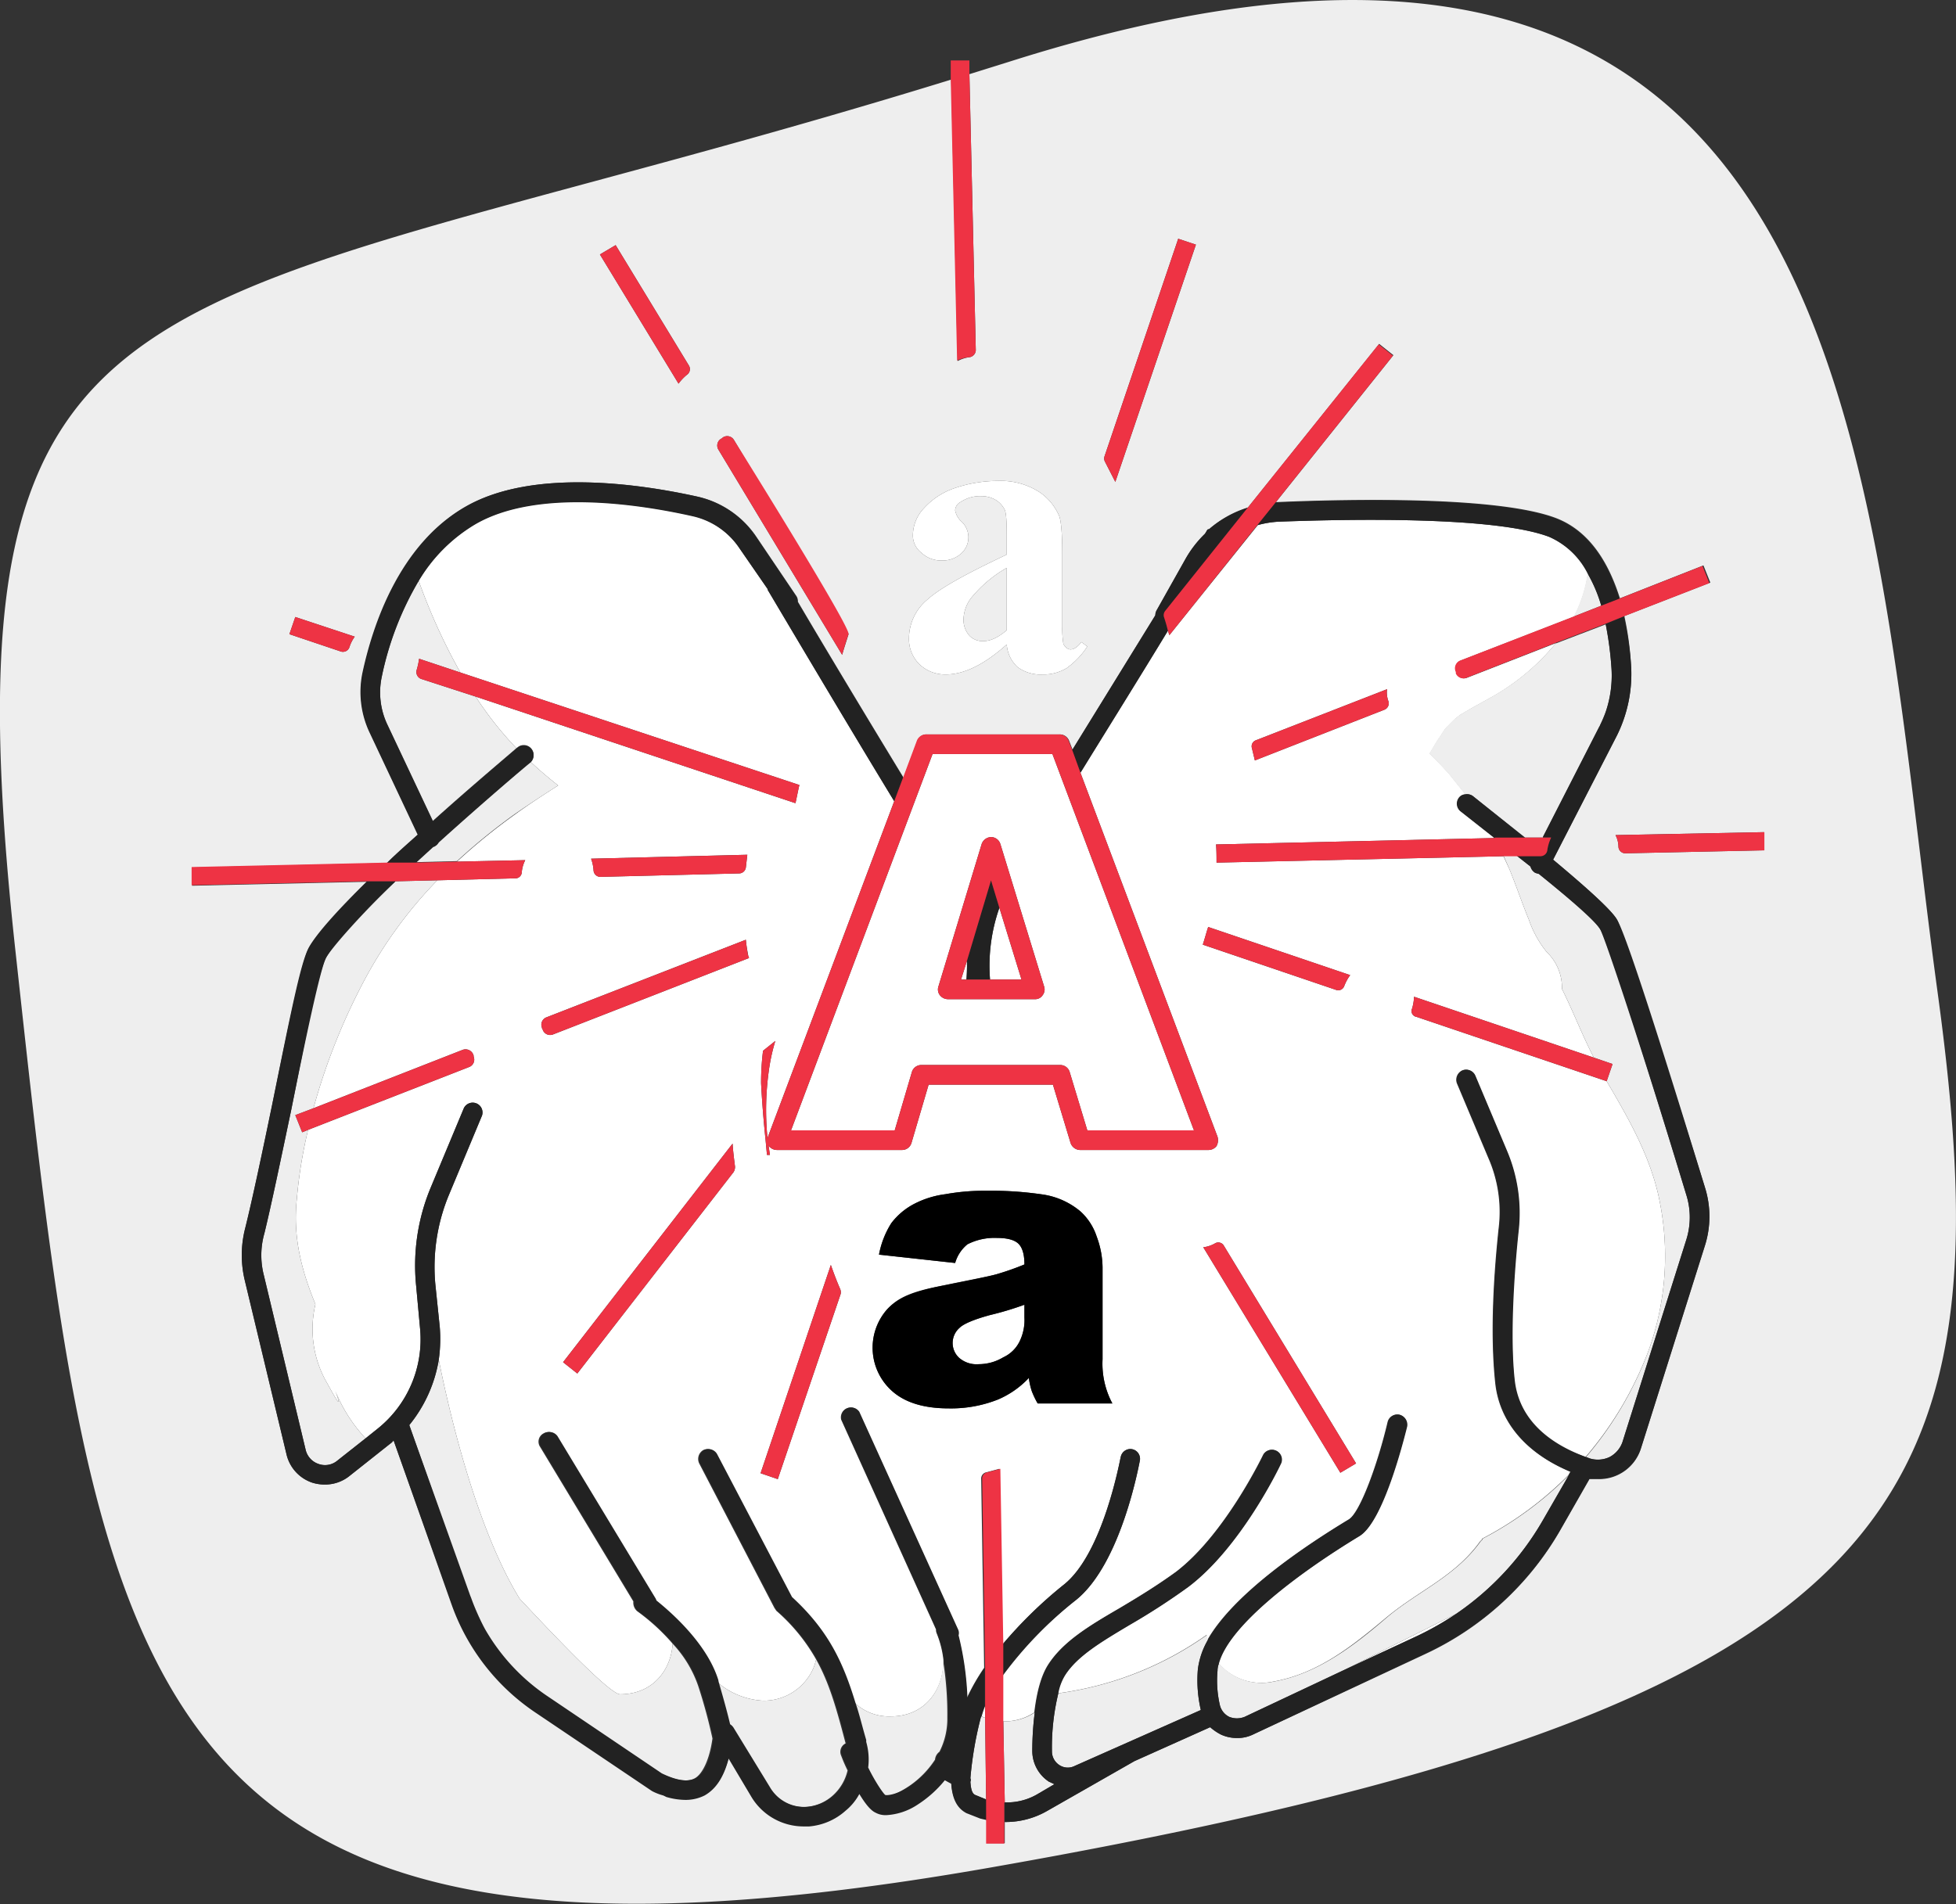 <svg xmlns="http://www.w3.org/2000/svg" viewBox="0 0 398.1 387.6"><rect x="0" y="0" width="398.1" height="387.6" fill="#333333" stroke="none"/><defs><style>.cls-1{fill:#eee;}.cls-2{fill:#fff;}.cls-3{fill:#222;}.cls-4{fill:#e34;}</style></defs><g id="Capa_2" data-name="Capa 2"><g id="Layer_1" data-name="Layer 1"><path class="cls-1" d="M197.6,121.8a7.5,7.5,0,0,0-1.5,4.4,4.8,4.8,0,0,0,1.3,3.3,3.7,3.7,0,0,0,2.8,1c1.4,0,2.9-.7,4.7-2.2V115.6A25.8,25.8,0,0,0,197.6,121.8Z"/><path class="cls-1" d="M394.3,201.6C380,96.8,380-42.9,205.3,12.6l-8,2.5,1.3,56.2a1.5,1.5,0,0,1-1.2,1.4,7.3,7.3,0,0,0-2.5.8l-1.3-57.3C28.6,67.1-12.9,47.5,3.2,194.1,19.6,344.1,25.7,411,201.4,380.2,389.7,347.2,408.7,306.5,394.3,201.6ZM224.8,92.9l15-44.3,3.6,1.2L227,98.1,224.9,94A1.4,1.4,0,0,1,224.8,92.9Zm-20.3,10.9a4.9,4.9,0,0,0-1.8-2,5.7,5.7,0,0,0-2.9-.8,7.1,7.1,0,0,0-4.3,1.2,2,2,0,0,0-1.1,1.7,4.2,4.2,0,0,0,1.1,2.1,4.4,4.4,0,0,1,.1,6.7,5.6,5.6,0,0,1-3.8,1.4,5.9,5.9,0,0,1-4.3-1.6,4.4,4.4,0,0,1-1.7-3.6,8.1,8.1,0,0,1,2.3-5.5,14.8,14.8,0,0,1,6.4-4.1,27.2,27.2,0,0,1,8.6-1.4,14.5,14.5,0,0,1,8.5,2.3,11.2,11.2,0,0,1,4,4.9q.6,1.8.6,7.8v14.7a19.6,19.6,0,0,0,.2,3.3,1.5,1.5,0,0,0,.6.9,1.2,1.2,0,0,0,.9.4c.7,0,1.4-.5,2.2-1.5l1.2.9a16.2,16.2,0,0,1-4.2,4.4,9,9,0,0,1-4.9,1.3,7.9,7.9,0,0,1-5.1-1.5,6.9,6.9,0,0,1-2.2-4.6c-4.6,4.1-8.7,6.1-12.4,6.1a7.6,7.6,0,0,1-5.4-2.1,7.2,7.2,0,0,1-2.1-5.3,10.3,10.3,0,0,1,3.7-7.8c2.5-2.3,7.9-5.3,16.2-9.2v-3.8C204.9,106.3,204.8,104.5,204.5,103.8ZM147,89.2c0-.1.1-.1.2-.2a1.6,1.6,0,0,1,2.2.6s23.4,39.1,23.3,39.5-.9,2.8-1.3,4.2L146.2,91.5A1.6,1.6,0,0,1,147,89.2ZM125.3,49.9l14.9,24.5a1.4,1.4,0,0,1-.4,1.9,9.8,9.8,0,0,0-1.7,1.8l-16-26.3ZM60.1,125.6l12.1,4a7.6,7.6,0,0,0-1.1,2.2,1.4,1.4,0,0,1-1.8.8l-10.4-3.5ZM347,253.6l-13,41.2a8.9,8.9,0,0,1-8.7,6.3h-1.8l-6,10.5a61.7,61.7,0,0,1-27.4,25.1L255,353.1a7.2,7.2,0,0,1-3.3.7,7.7,7.7,0,0,1-3.2-.7,10.7,10.7,0,0,1-2.2-1.5l-15.4,6.9-17.7,10.1a16.9,16.9,0,0,1-8.5,2.3h-.2v4.3h-3.7v-4.9l-1.3-.3-2.8-1.1c-2.1-1.1-2.9-3.2-3.1-6l-.4-.2-.9-.5a23.5,23.5,0,0,1-5.6,5,12.7,12.7,0,0,1-6.3,2.1,4.2,4.2,0,0,1-2.2-.5c-1.1-.5-2.2-2-3.3-3.8a11.3,11.3,0,0,1-2.8,3.4,12.7,12.7,0,0,1-7.4,3.2h-1.3a12.4,12.4,0,0,1-10.4-5.9l-4.7-7.9c-1,3.8-2.6,6.2-4.9,7.5a8.6,8.6,0,0,1-3.9.9,14.3,14.3,0,0,1-3.9-.6h-.2l-.4-.4a10.9,10.9,0,0,1-2.3-.9l-.3-.2-23.6-15.9a44.3,44.3,0,0,1-16.9-21.9L80.1,293.2a2.3,2.3,0,0,1-.7.7l-8.2,6.5a7.9,7.9,0,0,1-5,1.8h0a8.4,8.4,0,0,1-2.7-.4,8,8,0,0,1-5.2-5.8l-8.5-35.4a21.9,21.9,0,0,1,.1-10.5c1.4-5.6,3.5-15.5,5.5-25.2,3.7-18.2,6.1-29.5,7.5-32s6.3-8,11.8-13.4l-35.6.8v-3.7l39.7-.9c2-2,4.2-3.9,6.3-5.8l-9.7-20.6a19.3,19.3,0,0,1-1.5-12.5c2-9.2,7.4-25.9,21-33.7s35.4-4.6,47.1-2a19.6,19.6,0,0,1,11.9,8.1l8.1,12a2,2,0,0,1,.4,1.3c4.4,7.5,13.7,23,21.5,35.8l2.8-7.5a2,2,0,0,1,1.9-1.3h27.1a2,2,0,0,1,1.9,1.3l.7,1.8,16.9-27.4a2.9,2.9,0,0,1,.2-.9l5.9-10.5a22.5,22.5,0,0,1,4-5.2c.4-.6.5-.9.6-.9h.2a22,22,0,0,1,7.9-4.4l26.7-33.3,2.9,2.3-23.9,29.9h.4c16.3-.7,45.3-1.1,56.7,3.3,6.9,2.7,10.7,9.3,12.9,16.3l17-6.7,1.4,3.5-17.5,6.8A64.5,64.5,0,0,1,332,136a28.2,28.2,0,0,1-2.9,13.7l-13,25.3c6.1,5.1,11.8,10.1,13,12.2s12.2,35.9,18,54.9A19.6,19.6,0,0,1,347,253.6Zm-16.1-79.9a1.4,1.4,0,0,1-1.5-1.3,5.3,5.3,0,0,0-.6-2.4l30.2-.6v3.7Z"/><path class="cls-2" d="M196.8,195.6l-1.2,3.8h1.1A37.8,37.8,0,0,0,196.8,195.6Z"/><path class="cls-2" d="M326.8,144.9l-1.1,2.6A20.3,20.3,0,0,0,326.8,144.9Z"/><path class="cls-2" d="M135.4,365.9h.2l-.6-.3Z"/><path class="cls-2" d="M288.5,333a61.8,61.8,0,0,0,7.9-4.5l-22.3,11.2Z"/><rect class="cls-2" x="66.2" y="302.2"/><path class="cls-2" d="M95.7,325.3a44.6,44.6,0,0,0,2.8,6.3c-.9-2.2-1.9-4.4-3-6.8Z"/><path class="cls-2" d="M200.5,349.7v-2.4a17.2,17.2,0,0,0-.7,2.1Z"/><path class="cls-2" d="M337.5,243.2c-1.9-8.3-6.2-15.8-10.5-23.1h0L288.3,207a1.2,1.2,0,0,1-.9-1.7,10,10,0,0,0,.4-2.4l36.6,12.4c-2.4-4.6-4.2-9.4-6.5-14a10,10,0,0,0-3.1-7.5,21.5,21.5,0,0,1-3.6-6.5c-1.4-3.4-2.6-7-4-10.4l-1.2-2.6-58.4,1.3c0-1.2,0-2.5-.1-3.7l56.5-1.3v-.2l-6.6-5.2a2,2,0,0,1-.4-2.8,1.7,1.7,0,0,1,1.3-.7l-3.2-4c-1.3-1.5-2.7-2.9-4.1-4.3.7-1.1,1.3-2.3,2.1-3.4l.9-1.4.5-.6,1.6-1.6,1-.8,2.2-1.3,4.5-2.5a46,46,0,0,0,12.9-10.9L298.5,138a1.7,1.7,0,0,1-2.1-.9v-.3a1.7,1.7,0,0,1,.8-2.3l23.2-9a27.4,27.4,0,0,0,2.8-8.8,16,16,0,0,0-7.8-7.4c-10.7-4.1-39.2-3.7-55.2-3.1a20.5,20.5,0,0,0-4.2.7L238,129.3l-.3-.9c-5.4,8.9-12,19.5-17.8,28.9l27.9,74.1a2.5,2.5,0,0,1-.2,1.9,2.1,2.1,0,0,1-1.7.8H219.8a2.1,2.1,0,0,1-1.9-1.4l-3.6-11.9H189l-3.5,11.9a2,2,0,0,1-1.9,1.4H158.2a2.1,2.1,0,0,1-1.7-.8c0-.1-.1-.2-.1-.3l.3,2.1h-.6l-.3-3.2q-.6-5.7-.9-11.4a51.8,51.8,0,0,1,.4-6.6l2.5-2a38.7,38.7,0,0,0-1.3,5.9,58,58,0,0,0-.3,13.8c.1,0,.1-.1.1-.2L182,163.1c-10.9-17.9-25.6-42.8-25.8-43.1h.1l-5.8-8.4A15.6,15.6,0,0,0,141,105c-11.1-2.5-31.7-5.6-44.2,1.6a33,33,0,0,0-11.6,11.6,120.7,120.7,0,0,0,8.5,18.7l69,22.9c-.3,1.2-.5,2.4-.8,3.7L96.8,141.8a71,71,0,0,0,8.3,10.5l.4-.3a2,2,0,0,1,2.5,3.1h0c1.8,1.7,3.7,3.3,5.6,4.8-3,1.9-5.9,3.8-8.8,5.9A123.4,123.4,0,0,0,93,175.4l13.9-.3a6.7,6.7,0,0,0-.7,2.4,1.3,1.3,0,0,1-1.4,1.3l-15.8.4a89.6,89.6,0,0,0-14.5,19.7,127.4,127.4,0,0,0-10.7,26.7l30.4-11.9a1.7,1.7,0,0,1,2.2,1.2v.2a1.6,1.6,0,0,1-.9,2.1L62.7,230a95.5,95.5,0,0,0-2.3,14.2c-.8,7.7,1,14.5,3.8,21.3a21.9,21.9,0,0,0,2.4,16.1c.9,1.6,3.9,7.3,1.2.4a31.7,31.7,0,0,0,6.6,10.8l2.5-2a23.3,23.3,0,0,0,8.6-20.3l-.8-8.7a41.2,41.2,0,0,1,2.9-19.9l6.8-16.3a2,2,0,0,1,3.7,1.5l-6.8,16.3a38.3,38.3,0,0,0-2.7,18l.9,8.7a29.9,29.9,0,0,1-.2,6.7c1.7,8.5,7.2,33.6,16.5,48.7.1,0,17.8,19.4,20.4,19.4,6.8,0,10.4-5.1,10.7-10.3a42,42,0,0,0-7.2-6.6,2.3,2.3,0,0,1-.8-2l-19-31.5a1.9,1.9,0,0,1,.7-2.7,2,2,0,0,1,2.7.6l20,33.1c0,.1.1.2.1.3,3.1,2.5,10.3,8.8,12.6,16.2a4.3,4.3,0,0,0,.1.5l.2.2a15.5,15.5,0,0,0,9,3.5,11,11,0,0,0,9.5-5.2,9.8,9.8,0,0,0,1.3-3.2,37.6,37.6,0,0,0-8.1-9.9l-.4-.6-15.3-29.4a2.1,2.1,0,0,1,.8-2.7,2,2,0,0,1,2.7.9l15.2,29c7.4,6.8,10.4,13.3,12.9,21.5a10.2,10.2,0,0,0,7.4,2.8c7.3,0,10.9-5.9,10.7-11.6a20.6,20.6,0,0,0-1.4-5.4,1.7,1.7,0,0,1-.1-.7L171.2,289a2,2,0,0,1,3.6-1.6l20.1,44.3a1.7,1.7,0,0,1,.1,1.2,61.9,61.9,0,0,1,1.8,12.7,43,43,0,0,1,3.5-6.1l-.6-38.4a1.3,1.3,0,0,1,1.1-1.4l2.6-.7.6,35.8a89.4,89.4,0,0,1,12.5-12.2c8.1-6.4,11.5-25.8,11.6-26a2,2,0,0,1,2.3-1.6,2,2,0,0,1,1.6,2.3c-.2.9-3.8,21-13,28.4a80.3,80.3,0,0,0-14.9,15.4v9.3h.2a10.8,10.8,0,0,0,6.2-1.8c.5-4.2,1.4-7.5,2.8-9.7,3-4.7,8.3-7.9,14.5-11.5,3.7-2.2,7.5-4.5,11.5-7.4,10-7.6,17.7-23.7,17.8-23.9a2,2,0,0,1,3.6,1.7c-.3.7-8.2,17.2-19,25.3a138.1,138.1,0,0,1-11.9,7.7c-5.7,3.4-10.6,6.3-13.1,10.2a10.6,10.6,0,0,0-1.4,3.7,67.9,67.9,0,0,0,30.3-11.9c0,.3.1.7.1,1.1,5.3-9.4,19.7-19.1,28.8-24.6,2.3-1.4,5.9-11.3,7.9-19.8a2,2,0,0,1,2.4-1.5,2.1,2.1,0,0,1,1.5,2.4c-.8,3.2-4.9,19.4-9.7,22.3-12.7,7.7-26.5,18.2-28.6,25.9a11.5,11.5,0,0,0,11.2,3.7c9-1.6,16-7.2,22.8-12.9s14.1-8.4,19.3-15.7a1,1,0,0,0,.4-.5,70.8,70.8,0,0,0,17.5-12.9l.4-.7c-9.1-3.8-14.5-10.2-15.3-18.2-1.1-10.4-.2-22.8.7-31.3a27.3,27.3,0,0,0-2.1-14.4l-6.4-15.2a2.1,2.1,0,0,1,1.1-2.6,2,2,0,0,1,2.6,1.1l6.4,15.2a32.5,32.5,0,0,1,2.4,16.3c-.9,8.4-1.8,20.4-.8,30.5s8.2,13.3,14.5,15.6A72,72,0,0,0,335.5,275,56.6,56.6,0,0,0,337.5,243.2Zm-81.9-92.5,26.7-10.4a5.2,5.2,0,0,0,.3,2.5,1.4,1.4,0,0,1-.9,1.7l-26.3,10.3-.6-2.5A1.3,1.3,0,0,1,255.6,150.7ZM152.1,174l-.3,2.6a1.4,1.4,0,0,1-1.4,1.2l-28.2.7a1.4,1.4,0,0,1-1.4-1.4,8.6,8.6,0,0,0-.5-2.3Zm-2.8,64.6-31.8,41-2.9-2.3,34.5-44.5c.1,1.6.3,3.1.5,4.7A2,2,0,0,1,149.3,238.6Zm-36.8-28a1.6,1.6,0,0,1-2.1-1.2c-.1,0-.1-.1-.1-.2a1.6,1.6,0,0,1,.9-2.1l40.6-15.8c.1,1.1.3,2.2.5,3.3s.1.3.2.4Zm58.6,52.8-12.8,37.7-3.5-1.2,14.3-42.4c.6,1.7,1.2,3.3,1.9,4.9A1.7,1.7,0,0,1,171.1,263.4Zm40.1,22.3a17.3,17.3,0,0,1-1.2-2.5,14.1,14.1,0,0,1-.6-2.7,18.6,18.6,0,0,1-6.3,4.4,25.9,25.9,0,0,1-10,1.8c-5.1,0-8.9-1.2-11.5-3.5a11.8,11.8,0,0,1-1.1-16.6c1.9-2.1,5.3-3.6,10.4-4.7s10.1-2,11.9-2.5a56.1,56.1,0,0,0,5.7-2q0-3-1.2-4.2c-.8-.8-2.3-1.2-4.4-1.2a12.1,12.1,0,0,0-6,1.3,7.6,7.6,0,0,0-2.5,3.8l-15.5-1.7a18.2,18.2,0,0,1,2.5-6.4,13.9,13.9,0,0,1,4.8-4,19,19,0,0,1,6.2-1.9,44.6,44.6,0,0,1,8.4-.7,71.2,71.2,0,0,1,11.7.8,15.4,15.4,0,0,1,7.4,3.4,11.9,11.9,0,0,1,3.3,5.1,18.4,18.4,0,0,1,1.2,6.3v18.7a17.2,17.2,0,0,0,2,9Zm33.6-93.4c.4-1.2.7-2.4,1.1-3.6l28.9,9.8a9.4,9.4,0,0,0-1.2,2.2,1.3,1.3,0,0,1-1.7.8Zm28,107.5-27.9-45.9a6.2,6.2,0,0,0,2.4-.8,1.3,1.3,0,0,1,1.8.5L276,297.9Z"/><path class="cls-2" d="M195.3,270.3a4.1,4.1,0,0,0-.1,6.1,5.4,5.4,0,0,0,4,1.3,9.7,9.7,0,0,0,5-1.4,6.9,6.9,0,0,0,3.3-3.2,9.9,9.9,0,0,0,1-4.9v-2.6a64.1,64.1,0,0,1-7,2.1C198.2,268.6,196.1,269.5,195.3,270.3Z"/><path class="cls-2" d="M201.5,199.4h6.4l-4.5-14.6A35.6,35.6,0,0,0,201.5,199.4Z"/><path class="cls-1" d="M66.6,281.6a21.9,21.9,0,0,1-2.4-16.1c-2.8-6.8-4.6-13.6-3.8-21.3A95.5,95.5,0,0,1,62.7,230l-1.2.5L60.1,227l3.7-1.4a127.4,127.4,0,0,1,10.7-26.7A89.6,89.6,0,0,1,89,179.2l-8.5.2c-6.6,6.3-12.3,12.2-14.1,15.5s-4.5,18-7.1,30.9c-2.1,10-4.1,19.6-5.5,25.3a16.3,16.3,0,0,0-.1,8.5l8.5,35.5a4,4,0,0,0,2.6,2.9,3.9,3.9,0,0,0,3.9-.7l5.7-4.5A31.7,31.7,0,0,1,67.8,282C70.5,288.9,67.5,283.2,66.6,281.6Z"/><path class="cls-1" d="M85.7,138.2a1.5,1.5,0,0,1-.9-1.8,15.5,15.5,0,0,0,.5-2.3l8.4,2.8a120.7,120.7,0,0,1-8.5-18.7,63.6,63.6,0,0,0-7.5,19.5,15.4,15.4,0,0,0,1.2,9.9l9.2,19.5c8-7.2,15.3-13.3,17-14.8a71,71,0,0,1-8.3-10.5Z"/><path class="cls-1" d="M113.6,159.9c-1.9-1.5-3.8-3.1-5.6-4.8-.8.6-9.4,7.9-18.7,16.3a2.2,2.2,0,0,1-1,.9h-.1l-3.5,3.2,8.3-.2a123.4,123.4,0,0,1,11.8-9.6C107.7,163.7,110.6,161.8,113.6,159.9Z"/><path class="cls-1" d="M304,170.6h.2l-.3-.2Z"/><path class="cls-1" d="M199.5,350.1a74,74,0,0,0-2,11.9.8.8,0,0,1,0,.7c.1,1.4.3,2.4,1,2.7l2.2.9-.2-16.6-.8-.3A6.4,6.4,0,0,0,199.5,350.1Z"/><path class="cls-1" d="M325.9,123.3a29.8,29.8,0,0,0-2.8-6.6,27.4,27.4,0,0,1-2.8,8.8Z"/><path class="cls-1" d="M303.7,141.8l-4.5,2.5-2.2,1.3-1,.8-1.6,1.6-.5.6L293,150c-.8,1.1-1.4,2.3-2.1,3.4,1.4,1.4,2.8,2.8,4.1,4.3l3.2,4a2.1,2.1,0,0,1,1.5.3l10.7,8.5H314l11.5-22.5c.1-.1.1-.2.2-.4l1.1-2.6a23,23,0,0,0,1.2-8.6,69.8,69.8,0,0,0-1.2-9.3l-10.2,3.9A46,46,0,0,1,303.7,141.8Z"/><path class="cls-1" d="M126.2,344.9c-2.6,0-20.3-19.4-20.4-19.4-9.3-15.1-14.8-40.2-16.5-48.7a28.3,28.3,0,0,1-6,13.3l12.2,34.7c1.1,2.4,2.1,4.6,3,6.8a41,41,0,0,0,12.6,13.6L134.5,361c3.1,1.5,5.4,1.8,6.9,1s3-3.7,3.6-8.1a107.1,107.1,0,0,0-2.9-10.7,23.9,23.9,0,0,0-5.2-8.6C136.6,339.8,133,344.9,126.2,344.9Z"/><path class="cls-1" d="M155.3,346.2a15.5,15.5,0,0,1-9-3.5l-.2-.2c1.2,4.1,1.9,6.8,2.3,8.5a2.3,2.3,0,0,1,.7.7l7.4,12.1a8.1,8.1,0,0,0,7.8,4,9.1,9.1,0,0,0,5.2-2.3,9.8,9.8,0,0,0,3-5.1,30.3,30.3,0,0,1-1.3-3,1.9,1.9,0,0,1,.9-2.5c-1.8-6.9-3.3-12.3-6-17.1a9.8,9.8,0,0,1-1.3,3.2A11,11,0,0,1,155.3,346.2Z"/><path class="cls-1" d="M181.3,349.4a10.2,10.2,0,0,1-7.4-2.8c.8,2.3,1.4,4.9,2.2,7.6v.4a13.1,13.1,0,0,1,.4,5.2c1.4,2.9,2.8,5.2,3.5,5.6s2.3,0,5-1.8a19,19,0,0,0,5.3-5.4h0a2.2,2.2,0,0,1,.9-1.6,14.8,14.8,0,0,0,1.6-7,68,68,0,0,0-.9-11.8C192.2,343.5,188.6,349.4,181.3,349.4Z"/><path class="cls-1" d="M215.4,344.7a46.4,46.4,0,0,0-1.3,11.8,3.3,3.3,0,0,0,1.5,2.8,3.1,3.1,0,0,0,3.1.2l25.7-11.4a26.8,26.8,0,0,1-.6-8.3,15.9,15.9,0,0,1,2-5.9c0-.4-.1-.8-.1-1.1A67.9,67.9,0,0,1,215.4,344.7Z"/><path class="cls-1" d="M301.4,313.7c-5.2,7.3-13,10.3-19.3,15.7s-13.8,11.3-22.8,12.9a11.5,11.5,0,0,1-11.2-3.7,4,4,0,0,0-.3,1.5,22.1,22.1,0,0,0,.5,7.1,3.6,3.6,0,0,0,1.9,2.3,4.2,4.2,0,0,0,3.1,0l20.8-9.8,22.3-11.2a58.2,58.2,0,0,0,17.6-19l5.3-9.2a70.8,70.8,0,0,1-17.5,12.9A1,1,0,0,1,301.4,313.7Z"/><path class="cls-1" d="M204.2,350.4l.3,16.5a12.2,12.2,0,0,0,6.7-1.7l3.4-2-1.1-.5a7.5,7.5,0,0,1-3.4-6.2,61.8,61.8,0,0,1,.5-7.9,10.8,10.8,0,0,1-6.2,1.8Z"/><path class="cls-1" d="M307.2,176.9c1.4,3.4,2.6,7,4,10.4a21.5,21.5,0,0,0,3.6,6.5,10,10,0,0,1,3.1,7.5c2.3,4.6,4.1,9.4,6.5,14l3.8,1.3-1.2,3.5c4.3,7.3,8.6,14.8,10.5,23.1a56.6,56.6,0,0,1-2,31.8,72,72,0,0,1-12.7,21.6l.8.3a5.6,5.6,0,0,0,4-.3,5.5,5.5,0,0,0,2.6-3l13-41.2a15.2,15.2,0,0,0,0-9.2c-9.4-31-16.1-51.7-17.5-54s-6.2-6.2-12.5-11.3l-.7-.2a2.1,2.1,0,0,1-1-1.3l-2.8-2.2H306Z"/><path d="M224.4,276.7V258a18.4,18.4,0,0,0-1.2-6.3,11.9,11.9,0,0,0-3.3-5.1,15.4,15.4,0,0,0-7.4-3.4,71.2,71.2,0,0,0-11.7-.8,44.6,44.6,0,0,0-8.4.7,19,19,0,0,0-6.2,1.9,13.9,13.9,0,0,0-4.8,4,18.2,18.2,0,0,0-2.5,6.4l15.5,1.7a7.6,7.6,0,0,1,2.5-3.8,12.1,12.1,0,0,1,6-1.3c2.1,0,3.6.4,4.4,1.2s1.2,2.2,1.2,4.2a56.1,56.1,0,0,1-5.7,2c-1.8.5-5.8,1.3-11.9,2.5s-8.5,2.6-10.4,4.7a11.8,11.8,0,0,0,1.1,16.6c2.6,2.3,6.4,3.5,11.5,3.5a25.9,25.9,0,0,0,10-1.8,18.6,18.6,0,0,0,6.3-4.4,14.1,14.1,0,0,0,.6,2.7,17.3,17.3,0,0,0,1.2,2.5h15.2a17.2,17.2,0,0,1-2-9Zm-15.9-8.5a9.9,9.9,0,0,1-1,4.9,6.9,6.9,0,0,1-3.3,3.2,9.7,9.7,0,0,1-5,1.4,5.4,5.4,0,0,1-4-1.3,4.1,4.1,0,0,1,.1-6.1c.8-.8,2.9-1.7,6.2-2.6a64.1,64.1,0,0,0,7-2.1Z"/><path class="cls-2" d="M188.7,122.1a10.3,10.3,0,0,0-3.7,7.8,7.2,7.2,0,0,0,2.1,5.3,7.6,7.6,0,0,0,5.4,2.1c3.7,0,7.8-2,12.4-6.1a6.9,6.9,0,0,0,2.2,4.6,7.9,7.9,0,0,0,5.1,1.5,9,9,0,0,0,4.9-1.3,16.2,16.2,0,0,0,4.2-4.4l-1.2-.9c-.8,1-1.5,1.5-2.2,1.5a1.2,1.2,0,0,1-.9-.4,1.5,1.5,0,0,1-.6-.9,19.6,19.6,0,0,1-.2-3.3V112.9q0-6-.6-7.8a11.2,11.2,0,0,0-4-4.9,14.5,14.5,0,0,0-8.5-2.3,27.2,27.2,0,0,0-8.6,1.4,14.8,14.8,0,0,0-6.4,4.1,8.1,8.1,0,0,0-2.3,5.5,4.4,4.4,0,0,0,1.7,3.6,5.9,5.9,0,0,0,4.3,1.6,5.6,5.6,0,0,0,3.8-1.4,4.4,4.4,0,0,0-.1-6.7,4.2,4.2,0,0,1-1.1-2.1,2,2,0,0,1,1.1-1.7,7.1,7.1,0,0,1,4.3-1.2,5.7,5.7,0,0,1,2.9.8,4.9,4.9,0,0,1,1.8,2c.3.7.4,2.5.4,5.3v3.8C196.6,116.8,191.2,119.8,188.7,122.1Zm16.2,6.2c-1.8,1.5-3.3,2.2-4.7,2.2a3.7,3.7,0,0,1-2.8-1,4.8,4.8,0,0,1-1.3-3.3,7.5,7.5,0,0,1,1.5-4.4,25.8,25.8,0,0,1,7.3-6.2Z"/><path class="cls-3" d="M329.1,187.2c-1.2-2.1-6.9-7.1-13-12.2l13-25.3A28.2,28.2,0,0,0,332,136a64.5,64.5,0,0,0-1.5-10.5l-3.7,1.5a69.8,69.8,0,0,1,1.2,9.3,23,23,0,0,1-1.2,8.6,20.3,20.3,0,0,1-1.1,2.6c-.1.2-.1.3-.2.4L314,170.4h1.7a9.2,9.2,0,0,0-.8,2.7,1.4,1.4,0,0,1-1.4,1.1h-4.8l2.8,2.2a2.1,2.1,0,0,0,1,1.3l.7.2c6.3,5.1,11.6,9.7,12.5,11.3s8.1,23,17.5,54a15.2,15.2,0,0,1,0,9.2l-13,41.2a5.5,5.5,0,0,1-2.6,3,5.6,5.6,0,0,1-4,.3l-.8-.3c-6.3-2.3-13.5-6.8-14.5-15.6s-.1-22.1.8-30.5a32.5,32.5,0,0,0-2.4-16.3L300.3,219a2,2,0,0,0-2.6-1.1,2.1,2.1,0,0,0-1.1,2.6l6.4,15.2a27.3,27.3,0,0,1,2.1,14.4c-.9,8.5-1.8,20.9-.7,31.3.8,8,6.2,14.4,15.3,18.2l-.4.7-5.3,9.2a58.2,58.2,0,0,1-17.6,19,61.8,61.8,0,0,1-7.9,4.5l-14.4,6.7-20.8,9.8a4.2,4.2,0,0,1-3.1,0,3.6,3.6,0,0,1-1.9-2.3,22.1,22.1,0,0,1-.5-7.1,4,4,0,0,1,.3-1.5c2.1-7.7,15.9-18.2,28.6-25.9,4.8-2.9,8.9-19.1,9.7-22.3a2.1,2.1,0,0,0-1.5-2.4,2,2,0,0,0-2.4,1.5c-2,8.5-5.6,18.4-7.9,19.8-9.1,5.5-23.5,15.2-28.8,24.6a15.9,15.9,0,0,0-2,5.9,26.8,26.8,0,0,0,.6,8.3l-25.7,11.4a3.1,3.1,0,0,1-3.1-.2,3.3,3.3,0,0,1-1.5-2.8,46.4,46.4,0,0,1,1.3-11.8,10.6,10.6,0,0,1,1.4-3.7c2.5-3.9,7.4-6.8,13.1-10.2a138.1,138.1,0,0,0,11.9-7.7c10.8-8.1,18.7-24.6,19-25.3a2,2,0,0,0-3.6-1.7c-.1.2-7.8,16.3-17.8,23.9-4,2.9-7.8,5.2-11.5,7.4-6.2,3.6-11.5,6.8-14.5,11.5-1.4,2.2-2.3,5.5-2.8,9.7a61.8,61.8,0,0,0-.5,7.9,7.5,7.5,0,0,0,3.4,6.2l1.1.5-3.4,2a12.2,12.2,0,0,1-6.7,1.7v4h.2a16.9,16.9,0,0,0,8.5-2.3l17.7-10.1,15.4-6.9a10.7,10.7,0,0,0,2.2,1.5,7.7,7.7,0,0,0,3.2.7,7.2,7.2,0,0,0,3.3-.7l35.1-16.5a61.7,61.7,0,0,0,27.4-25.1l6-10.5h1.8a8.9,8.9,0,0,0,8.7-6.3l13-41.2a19.6,19.6,0,0,0,.1-11.5C341.3,223.1,331.3,190.7,329.1,187.2Z"/><path class="cls-3" d="M296.9,162.4a2,2,0,0,0,.4,2.8l6.6,5.2.3.2h6.2L299.7,162a2.1,2.1,0,0,0-1.5-.3A1.7,1.7,0,0,0,296.9,162.4Z"/><path class="cls-3" d="M219,325.7c9.2-7.4,12.8-27.5,13-28.4a2,2,0,0,0-1.6-2.3,2,2,0,0,0-2.3,1.6c-.1.2-3.5,19.6-11.6,26A89.4,89.4,0,0,0,204,334.8v6.3A80.3,80.3,0,0,1,219,325.7Z"/><path class="cls-3" d="M203.4,184.8l-1.7-5.6-4.9,16.4a37.8,37.8,0,0,1-.1,3.8h4.8A35.6,35.6,0,0,1,203.4,184.8Z"/><path class="cls-3" d="M84.7,175.6l3.5-3.2h.1a2.2,2.2,0,0,0,1-.9c9.3-8.4,17.9-15.7,18.7-16.3h0a2,2,0,0,0-2.5-3.1l-.4.3c-1.7,1.5-9,7.6-17,14.8l-9.2-19.5a15.4,15.4,0,0,1-1.2-9.9,63.6,63.6,0,0,1,7.5-19.5,33,33,0,0,1,11.6-11.6c12.5-7.2,33.1-4.1,44.2-1.6a15.6,15.6,0,0,1,9.5,6.5l5.8,8.4h-.1c.2.3,14.9,25.2,25.8,43.1l1.8-4.8c-7.8-12.8-17.1-28.3-21.5-35.8a2,2,0,0,0-.4-1.3l-8.1-12a19.6,19.6,0,0,0-11.9-8.1c-11.7-2.6-33.4-5.8-47.1,2s-19,24.5-21,33.7a19.3,19.3,0,0,0,1.5,12.5L85,169.9c-2.1,1.9-4.3,3.8-6.3,5.8Z"/><path class="cls-3" d="M255.9,106.9a20.5,20.5,0,0,1,4.2-.7c16-.6,44.5-1,55.2,3.1a16,16,0,0,1,7.8,7.4,29.8,29.8,0,0,1,2.8,6.6l3.7-1.4c-2.2-7-6-13.6-12.9-16.3-11.4-4.4-40.4-4-56.7-3.3h-.4Z"/><path class="cls-3" d="M219.9,157.3c5.8-9.4,12.4-20,17.8-28.9-.2-.9-.5-1.9-.8-2.8a1.4,1.4,0,0,1,.3-1.3l16.7-20.9a22,22,0,0,0-7.9,4.4h-.2c-.1,0-.2.3-.6.9a22.5,22.5,0,0,0-4,5.2l-5.9,10.5a2.9,2.9,0,0,0-.2.9l-16.9,27.4Z"/><path class="cls-3" d="M200.7,366.3l-2.2-.9c-.7-.3-.9-1.3-1-2.7a.8.8,0,0,0,0-.7,74,74,0,0,1,2-11.9,6.4,6.4,0,0,1,.2-.7,17.2,17.2,0,0,1,.7-2.1v-7.8a43,43,0,0,0-3.5,6.1,61.9,61.9,0,0,0-1.8-12.7,1.7,1.7,0,0,0-.1-1.2l-20.1-44.3a2,2,0,0,0-3.6,1.6l19.3,42.7a1.7,1.7,0,0,0,.1.7,20.6,20.6,0,0,1,1.4,5.4,68,68,0,0,1,.9,11.8,14.8,14.8,0,0,1-1.6,7,2.2,2.2,0,0,0-.9,1.6h0a19,19,0,0,1-5.3,5.4c-2.7,1.8-4.7,1.9-5,1.8s-2.1-2.7-3.5-5.6a13.1,13.1,0,0,0-.4-5.2v-.4c-.8-2.7-1.4-5.3-2.2-7.6-2.5-8.2-5.5-14.7-12.9-21.5l-15.2-29a2,2,0,0,0-2.7-.9,2.1,2.1,0,0,0-.8,2.7l15.3,29.4.4.6a37.6,37.6,0,0,1,8.1,9.9c2.7,4.8,4.2,10.2,6,17.1a1.9,1.9,0,0,0-.9,2.5,30.3,30.3,0,0,0,1.3,3,9.8,9.8,0,0,1-3,5.1,9.1,9.1,0,0,1-5.2,2.3,8.1,8.1,0,0,1-7.8-4l-7.4-12.1a2.3,2.3,0,0,0-.7-.7c-.4-1.7-1.1-4.4-2.3-8.5a4.3,4.3,0,0,1-.1-.5c-2.3-7.4-9.5-13.7-12.6-16.2,0-.1-.1-.2-.1-.3l-20-33.1a2,2,0,0,0-2.7-.6,1.9,1.9,0,0,0-.7,2.7l19,31.5a2.3,2.3,0,0,0,.8,2,42,42,0,0,1,7.2,6.6,23.9,23.9,0,0,1,5.2,8.6,107.1,107.1,0,0,1,2.9,10.7q-.9,6.6-3.6,8.1c-1.5.8-3.8.5-6.9-1l-23.4-15.8a41,41,0,0,1-12.6-13.6,44.6,44.6,0,0,1-2.8-6.3l-.2-.5L83.3,290.1a28.3,28.3,0,0,0,6-13.3,29.9,29.9,0,0,0,.2-6.7l-.9-8.7a38.3,38.3,0,0,1,2.7-18l6.8-16.3a2,2,0,0,0-3.7-1.5l-6.8,16.3a41.2,41.2,0,0,0-2.9,19.9l.8,8.7a23.3,23.3,0,0,1-8.6,20.3l-2.5,2-5.7,4.5a3.9,3.9,0,0,1-3.9.7,4,4,0,0,1-2.6-2.9l-8.5-35.5a16.3,16.3,0,0,1,.1-8.5c1.4-5.7,3.4-15.3,5.5-25.3,2.6-12.9,5.9-28.8,7.1-30.9s7.5-9.2,14.1-15.5H74.7c-5.5,5.4-10.1,10.4-11.8,13.4s-3.8,13.8-7.5,32c-2,9.7-4.1,19.6-5.5,25.2a21.9,21.9,0,0,0-.1,10.5L58.3,296a8,8,0,0,0,5.2,5.8,8.4,8.4,0,0,0,2.7.4h0a7.9,7.9,0,0,0,5-1.8l8.2-6.5a2.3,2.3,0,0,0,.7-.7l11.8,33.4a44.3,44.3,0,0,0,16.9,21.9l23.6,15.9.3.2a10.9,10.9,0,0,0,2.3.9l.6.3a14.3,14.3,0,0,0,3.9.6,8.6,8.6,0,0,0,3.9-.9c2.3-1.3,3.9-3.7,4.9-7.5l4.7,7.9a12.4,12.4,0,0,0,10.4,5.9h1.3a12.7,12.7,0,0,0,7.4-3.2,11.3,11.3,0,0,0,2.8-3.4c1.1,1.8,2.2,3.3,3.3,3.8a4.2,4.2,0,0,0,2.2.5,12.7,12.7,0,0,0,6.3-2.1,23.5,23.5,0,0,0,5.6-5l.9.5.4.2c.2,2.8,1,4.9,3.1,6l2.8,1.1,1.3.3Z"/><path class="cls-2" d="M161,230.1h21.1l3.5-11.9a2,2,0,0,1,1.9-1.4h28.3a2,2,0,0,1,1.9,1.4l3.6,11.9H243l-28.8-76.6H189.8Zm40.7-59.7h0a2,2,0,0,1,1.9,1.4l8.9,29a1.9,1.9,0,0,1-.3,1.8,1.8,1.8,0,0,1-1.6.8H192.9a2.1,2.1,0,0,1-1.6-.8,1.9,1.9,0,0,1-.3-1.8l8.8-29A2.1,2.1,0,0,1,201.7,170.4Z"/><path class="cls-4" d="M182,163.1l-25.7,68.3c0,.1,0,.2-.1.2a58,58,0,0,1,.3-13.8,38.7,38.7,0,0,1,1.3-5.9l-2.5,2a51.8,51.8,0,0,0-.4,6.6q.3,5.7.9,11.4l.3,3.2h.6l-.3-2.1c0,.1.1.2.1.3a2.1,2.1,0,0,0,1.7.8h25.4a2,2,0,0,0,1.9-1.4l3.5-11.9h25.3l3.6,11.9a2.1,2.1,0,0,0,1.9,1.4h26.1a2.1,2.1,0,0,0,1.7-.8,2.5,2.5,0,0,0,.2-1.9l-27.9-74.1-1.7-4.7-.7-1.8a2,2,0,0,0-1.9-1.3H188.5a2,2,0,0,0-1.9,1.3l-2.8,7.5Zm32.2-9.6L243,230.1H221.3l-3.6-11.9a2,2,0,0,0-1.9-1.4H187.5a2,2,0,0,0-1.9,1.4l-3.5,11.9H161l28.8-76.6Z"/><path class="cls-4" d="M191,200.8a1.9,1.9,0,0,0,.3,1.8,2.1,2.1,0,0,0,1.6.8h17.7a1.8,1.8,0,0,0,1.6-.8,1.9,1.9,0,0,0,.3-1.8l-8.9-29a2,2,0,0,0-1.9-1.4h0a2.1,2.1,0,0,0-1.9,1.4Zm10.5-1.4h-5.9l1.2-3.8,4.9-16.4,1.7,5.6,4.5,14.6Z"/><path class="cls-4" d="M114.6,277.3l2.9,2.3,31.8-41a2,2,0,0,0,.3-1.1c-.2-1.6-.4-3.1-.5-4.7Z"/><path class="cls-4" d="M237.2,124.3a1.4,1.4,0,0,0-.3,1.3c.3.9.6,1.9.8,2.8l.3.9,17.9-22.4,3.7-4.6,23.9-29.9-2.9-2.3-26.7,33.3Z"/><path class="cls-4" d="M151.8,191.3l-40.6,15.8a1.6,1.6,0,0,0-.9,2.1c0,.1,0,.2.1.2a1.6,1.6,0,0,0,2.1,1.2l40-15.6c-.1-.1-.1-.3-.2-.4S151.9,192.4,151.8,191.3Z"/><path class="cls-4" d="M61.5,230.5l1.2-.5,32.8-12.8a1.6,1.6,0,0,0,.9-2.1v-.2a1.7,1.7,0,0,0-2.2-1.2L63.8,225.6,60.1,227Z"/><path class="cls-4" d="M325.9,123.3l-5.6,2.2-23.2,9a1.7,1.7,0,0,0-.8,2.3v.3a1.7,1.7,0,0,0,2.1.9l18.1-7.1,10.2-3.9,3.7-1.5,17.5-6.8-1.4-3.5-17,6.7Z"/><path class="cls-4" d="M255.4,154.8l26.3-10.3a1.4,1.4,0,0,0,.9-1.7,5.2,5.2,0,0,1-.3-2.5l-26.7,10.4a1.3,1.3,0,0,0-.8,1.6Z"/><path class="cls-4" d="M122.2,178.5l28.2-.7a1.4,1.4,0,0,0,1.4-1.2l.3-2.6-31.8.8a8.6,8.6,0,0,1,.5,2.3A1.4,1.4,0,0,0,122.2,178.5Z"/><path class="cls-4" d="M80.5,179.4l8.5-.2,15.8-.4a1.3,1.3,0,0,0,1.4-1.3,6.7,6.7,0,0,1,.7-2.4l-13.9.3-8.3.2h-6l-39.7.9v3.7l35.6-.8Z"/><path class="cls-4" d="M304.2,170.6H304l-56.5,1.3c.1,1.2.1,2.5.1,3.7l58.4-1.3h7.5a1.4,1.4,0,0,0,1.4-1.1,9.2,9.2,0,0,1,.8-2.7H304.2Z"/><path class="cls-4" d="M328.8,170a5.3,5.3,0,0,1,.6,2.4,1.4,1.4,0,0,0,1.5,1.3l28.2-.6v-3.7Z"/><path class="cls-4" d="M273.6,200.7a9.4,9.4,0,0,1,1.2-2.2l-28.9-9.8c-.4,1.2-.7,2.4-1.1,3.6l27.1,9.2A1.3,1.3,0,0,0,273.6,200.7Z"/><path class="cls-4" d="M287.4,205.3a1.2,1.2,0,0,0,.9,1.7L327,220.1h0l1.2-3.5-3.8-1.3-36.6-12.4A10,10,0,0,1,287.4,205.3Z"/><path class="cls-4" d="M84.8,136.4a1.5,1.5,0,0,0,.9,1.8l11.1,3.6,65.1,21.7c.3-1.3.5-2.5.8-3.7l-69-22.9-8.4-2.8A15.5,15.5,0,0,1,84.8,136.4Z"/><path class="cls-4" d="M71.1,131.8a7.6,7.6,0,0,1,1.1-2.2l-12.1-4-1.2,3.5,10.4,3.5A1.4,1.4,0,0,0,71.1,131.8Z"/><path class="cls-4" d="M247.3,253.1a6.2,6.2,0,0,1-2.4.8l27.9,45.9,3.2-1.9-26.9-44.3A1.3,1.3,0,0,0,247.3,253.1Z"/><path class="cls-4" d="M171.4,133.3c.4-1.4.8-2.8,1.3-4.2s-23.3-39.5-23.3-39.5a1.6,1.6,0,0,0-2.2-.6c-.1.1-.2.1-.2.2a1.6,1.6,0,0,0-.8,2.3Z"/><path class="cls-4" d="M139.8,76.3a1.4,1.4,0,0,0,.4-1.9L125.3,49.9l-3.2,1.9,16,26.3A9.8,9.8,0,0,1,139.8,76.3Z"/><path class="cls-4" d="M204.5,366.9l-.3-16.5V334.8l-.6-35.8-2.6.7a1.3,1.3,0,0,0-1.1,1.4l.6,38.4v10.2l.2,16.6v9h3.7v-8.3Z"/><path class="cls-4" d="M197.4,72.7a1.5,1.5,0,0,0,1.2-1.4l-1.3-56.2V12.3h-3.8v3.8l1.3,57.3A7.3,7.3,0,0,1,197.4,72.7Z"/><path class="cls-4" d="M227,98.1l16.4-48.3-3.6-1.2-15,44.3a1.4,1.4,0,0,0,.1,1.1Z"/><path class="cls-4" d="M169.1,257.5l-14.3,42.4,3.5,1.2,12.8-37.7a1.7,1.7,0,0,0-.1-1C170.3,260.8,169.7,259.2,169.1,257.5Z"/></g></g></svg>